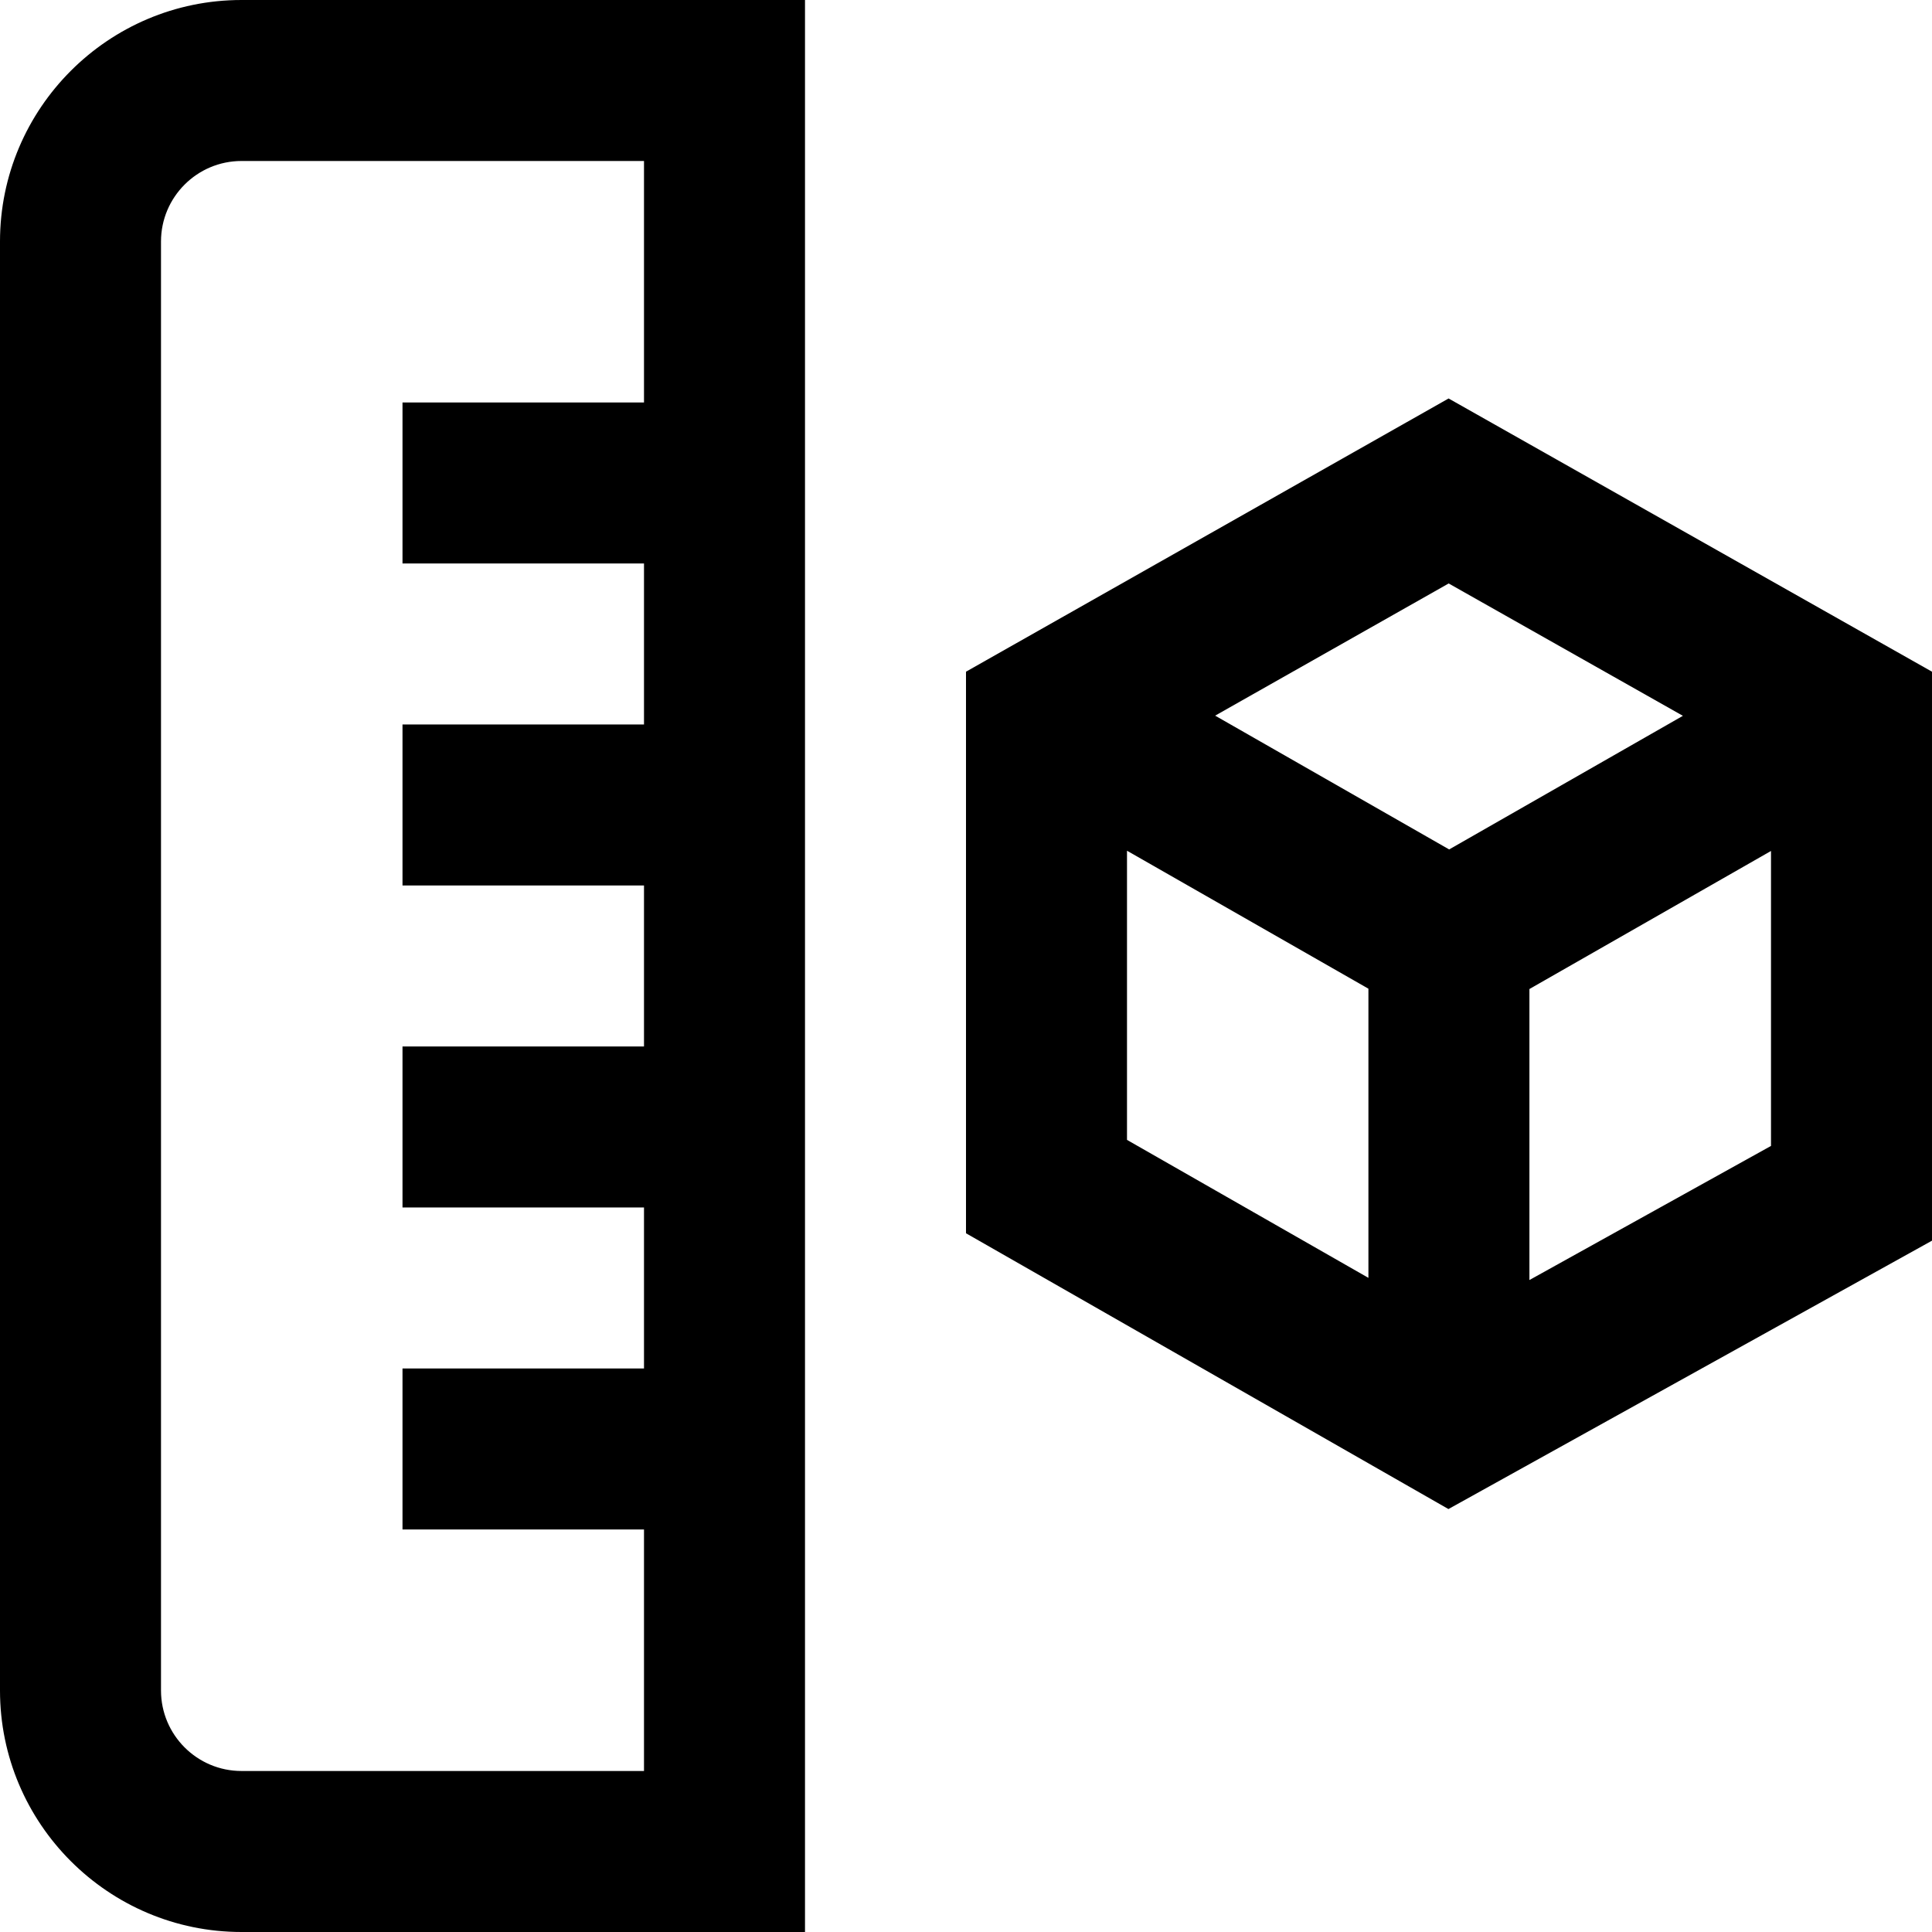 <svg id="Layer_1" viewBox="0 0 24 24" xmlns="http://www.w3.org/2000/svg" data-name="Layer 1"><path d="m0 3v18c0 1.654 1.346 3 3 3h7v-24h-7c-1.654 0-3 1.346-3 3zm8 2h-3v2h3v2h-3v2h3v2h-3v2h3v2h-3v2h3v3h-5c-.552 0-1-.449-1-1v-18c0-.551.448-1 1-1h5zm9.995-.05-5.995 3.394v6.976l5.993 3.426 6.007-3.334v-7.068zm2.911 3.942-2.904 1.66-2.907-1.662 2.901-1.642 2.911 1.645zm-6.906 1.676 2.999 1.714v3.592l-2.999-1.714zm4.999 5.332v-3.614l3.001-1.715v3.664l-3.001 1.666z"/></svg>